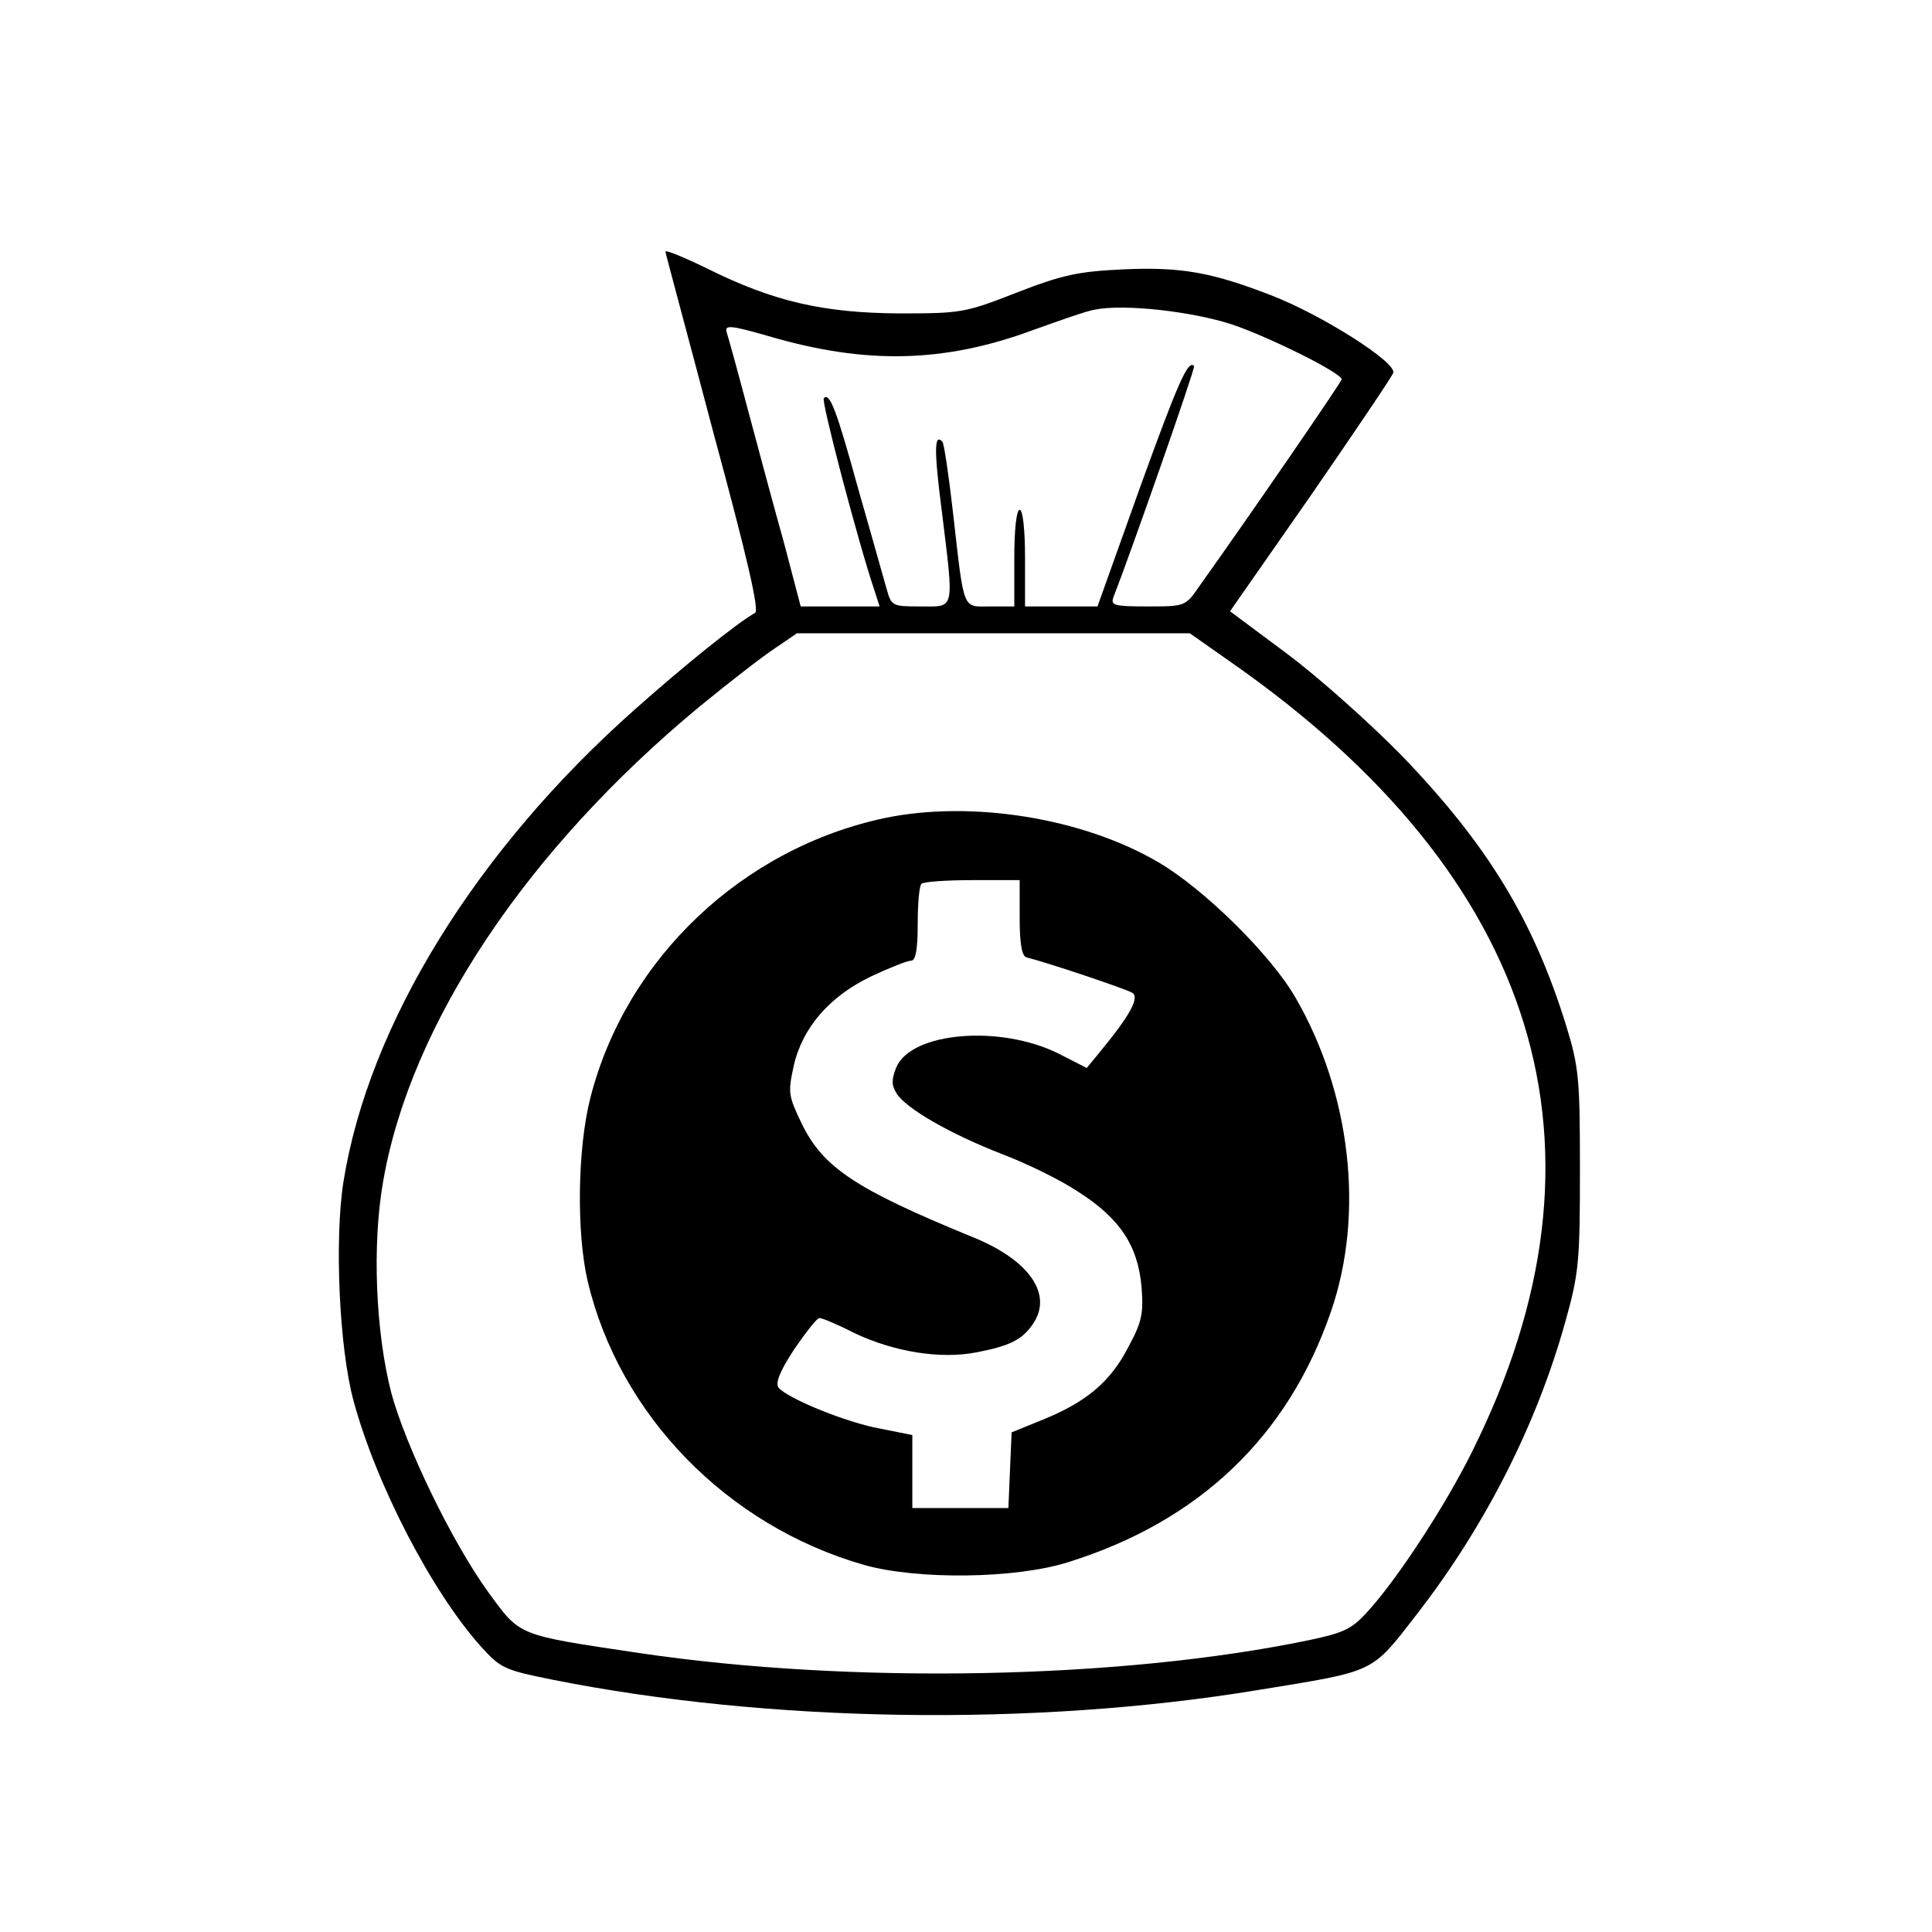 <?xml version="1.0" standalone="no"?>
<!DOCTYPE svg PUBLIC "-//W3C//DTD SVG 20010904//EN"
 "http://www.w3.org/TR/2001/REC-SVG-20010904/DTD/svg10.dtd">
<svg version="1.0" xmlns="http://www.w3.org/2000/svg"
 width="360pt" height="360pt" viewBox="0 0 360 360"
 preserveAspectRatio="xMidYMid meet">
<g transform="translate(0,360) scale(0.1,-0.1)"
fill="#000000" stroke="none">
<path d="M1240 3131 c0 -3 41 -154 89 -336 64 -236 86 -332 78 -337 -34 -19
-133 -99 -223 -179 -296 -262 -497 -587 -544 -881 -17 -107 -8 -311 19 -409
42 -155 146 -356 238 -458 36 -40 44 -43 133 -61 402 -80 897 -88 1315 -19
220 36 209 30 295 141 128 165 224 355 277 546 25 89 27 112 27 282 0 171 -2
192 -26 270 -61 196 -146 336 -307 503 -59 60 -154 145 -213 189 l-106 79 150
215 c82 119 151 221 154 229 8 19 -134 109 -228 145 -111 43 -168 53 -277 48
-82 -4 -111 -10 -196 -43 -97 -38 -104 -39 -220 -39 -141 1 -233 22 -356 83
-43 21 -79 36 -79 32z m1057 -136 c70 -24 203 -90 203 -102 0 -4 -163 -242
-265 -385 -26 -38 -27 -38 -97 -38 -63 0 -69 2 -63 18 31 79 153 427 150 430
-11 12 -29 -28 -101 -227 l-79 -221 -67 0 -68 0 0 90 c0 53 -4 90 -10 90 -6 0
-10 -37 -10 -90 l0 -90 -45 0 c-52 0 -48 -12 -69 173 -8 71 -17 131 -20 134
-15 16 -16 -14 -1 -130 23 -188 25 -177 -40 -177 -53 0 -54 1 -63 33 -5 17
-28 100 -52 183 -42 153 -54 183 -65 172 -5 -5 63 -265 95 -360 l9 -28 -73 0
-74 0 -31 118 c-18 64 -48 176 -67 247 -19 72 -37 137 -40 146 -4 14 7 13 77
-7 183 -54 329 -50 494 11 50 18 101 36 115 38 54 11 181 -3 257 -28z m-6
-627 c578 -402 734 -908 452 -1473 -50 -101 -138 -235 -192 -295 -31 -35 -45
-42 -111 -56 -350 -73 -854 -83 -1250 -24 -228 34 -220 31 -280 113 -68 94
-154 272 -181 372 -29 113 -36 275 -15 394 51 294 268 618 589 884 55 45 118
94 141 109 l41 28 366 0 366 0 74 -52z"/>
<path d="M1650 2076 c-266 -56 -484 -262 -550 -522 -24 -94 -26 -251 -5 -341
59 -250 260 -456 515 -529 99 -28 282 -26 380 5 244 76 410 234 490 467 63
182 37 407 -66 585 -46 80 -170 202 -255 252 -141 83 -348 116 -509 83z m250
-186 c0 -48 4 -72 13 -74 37 -9 186 -59 197 -66 14 -9 -5 -43 -62 -112 l-23
-28 -53 27 c-109 54 -274 40 -302 -26 -9 -23 -9 -33 1 -49 18 -28 100 -75 195
-112 45 -17 109 -48 142 -70 79 -50 112 -101 119 -177 4 -50 1 -66 -24 -112
-33 -65 -78 -103 -159 -136 l-59 -24 -3 -70 -3 -71 -89 0 -90 0 0 68 0 68 -60
12 c-62 11 -172 56 -189 76 -7 8 2 31 29 72 22 32 43 59 47 58 5 0 34 -12 65
-28 74 -35 160 -49 227 -36 62 12 85 23 105 52 39 55 -5 120 -112 163 -217 89
-278 129 -318 211 -25 52 -26 58 -15 108 16 71 67 130 145 167 34 16 67 29 74
29 8 0 12 20 12 68 0 38 3 72 7 75 3 4 46 7 95 7 l88 0 0 -70z"/>
</g>
</svg>
